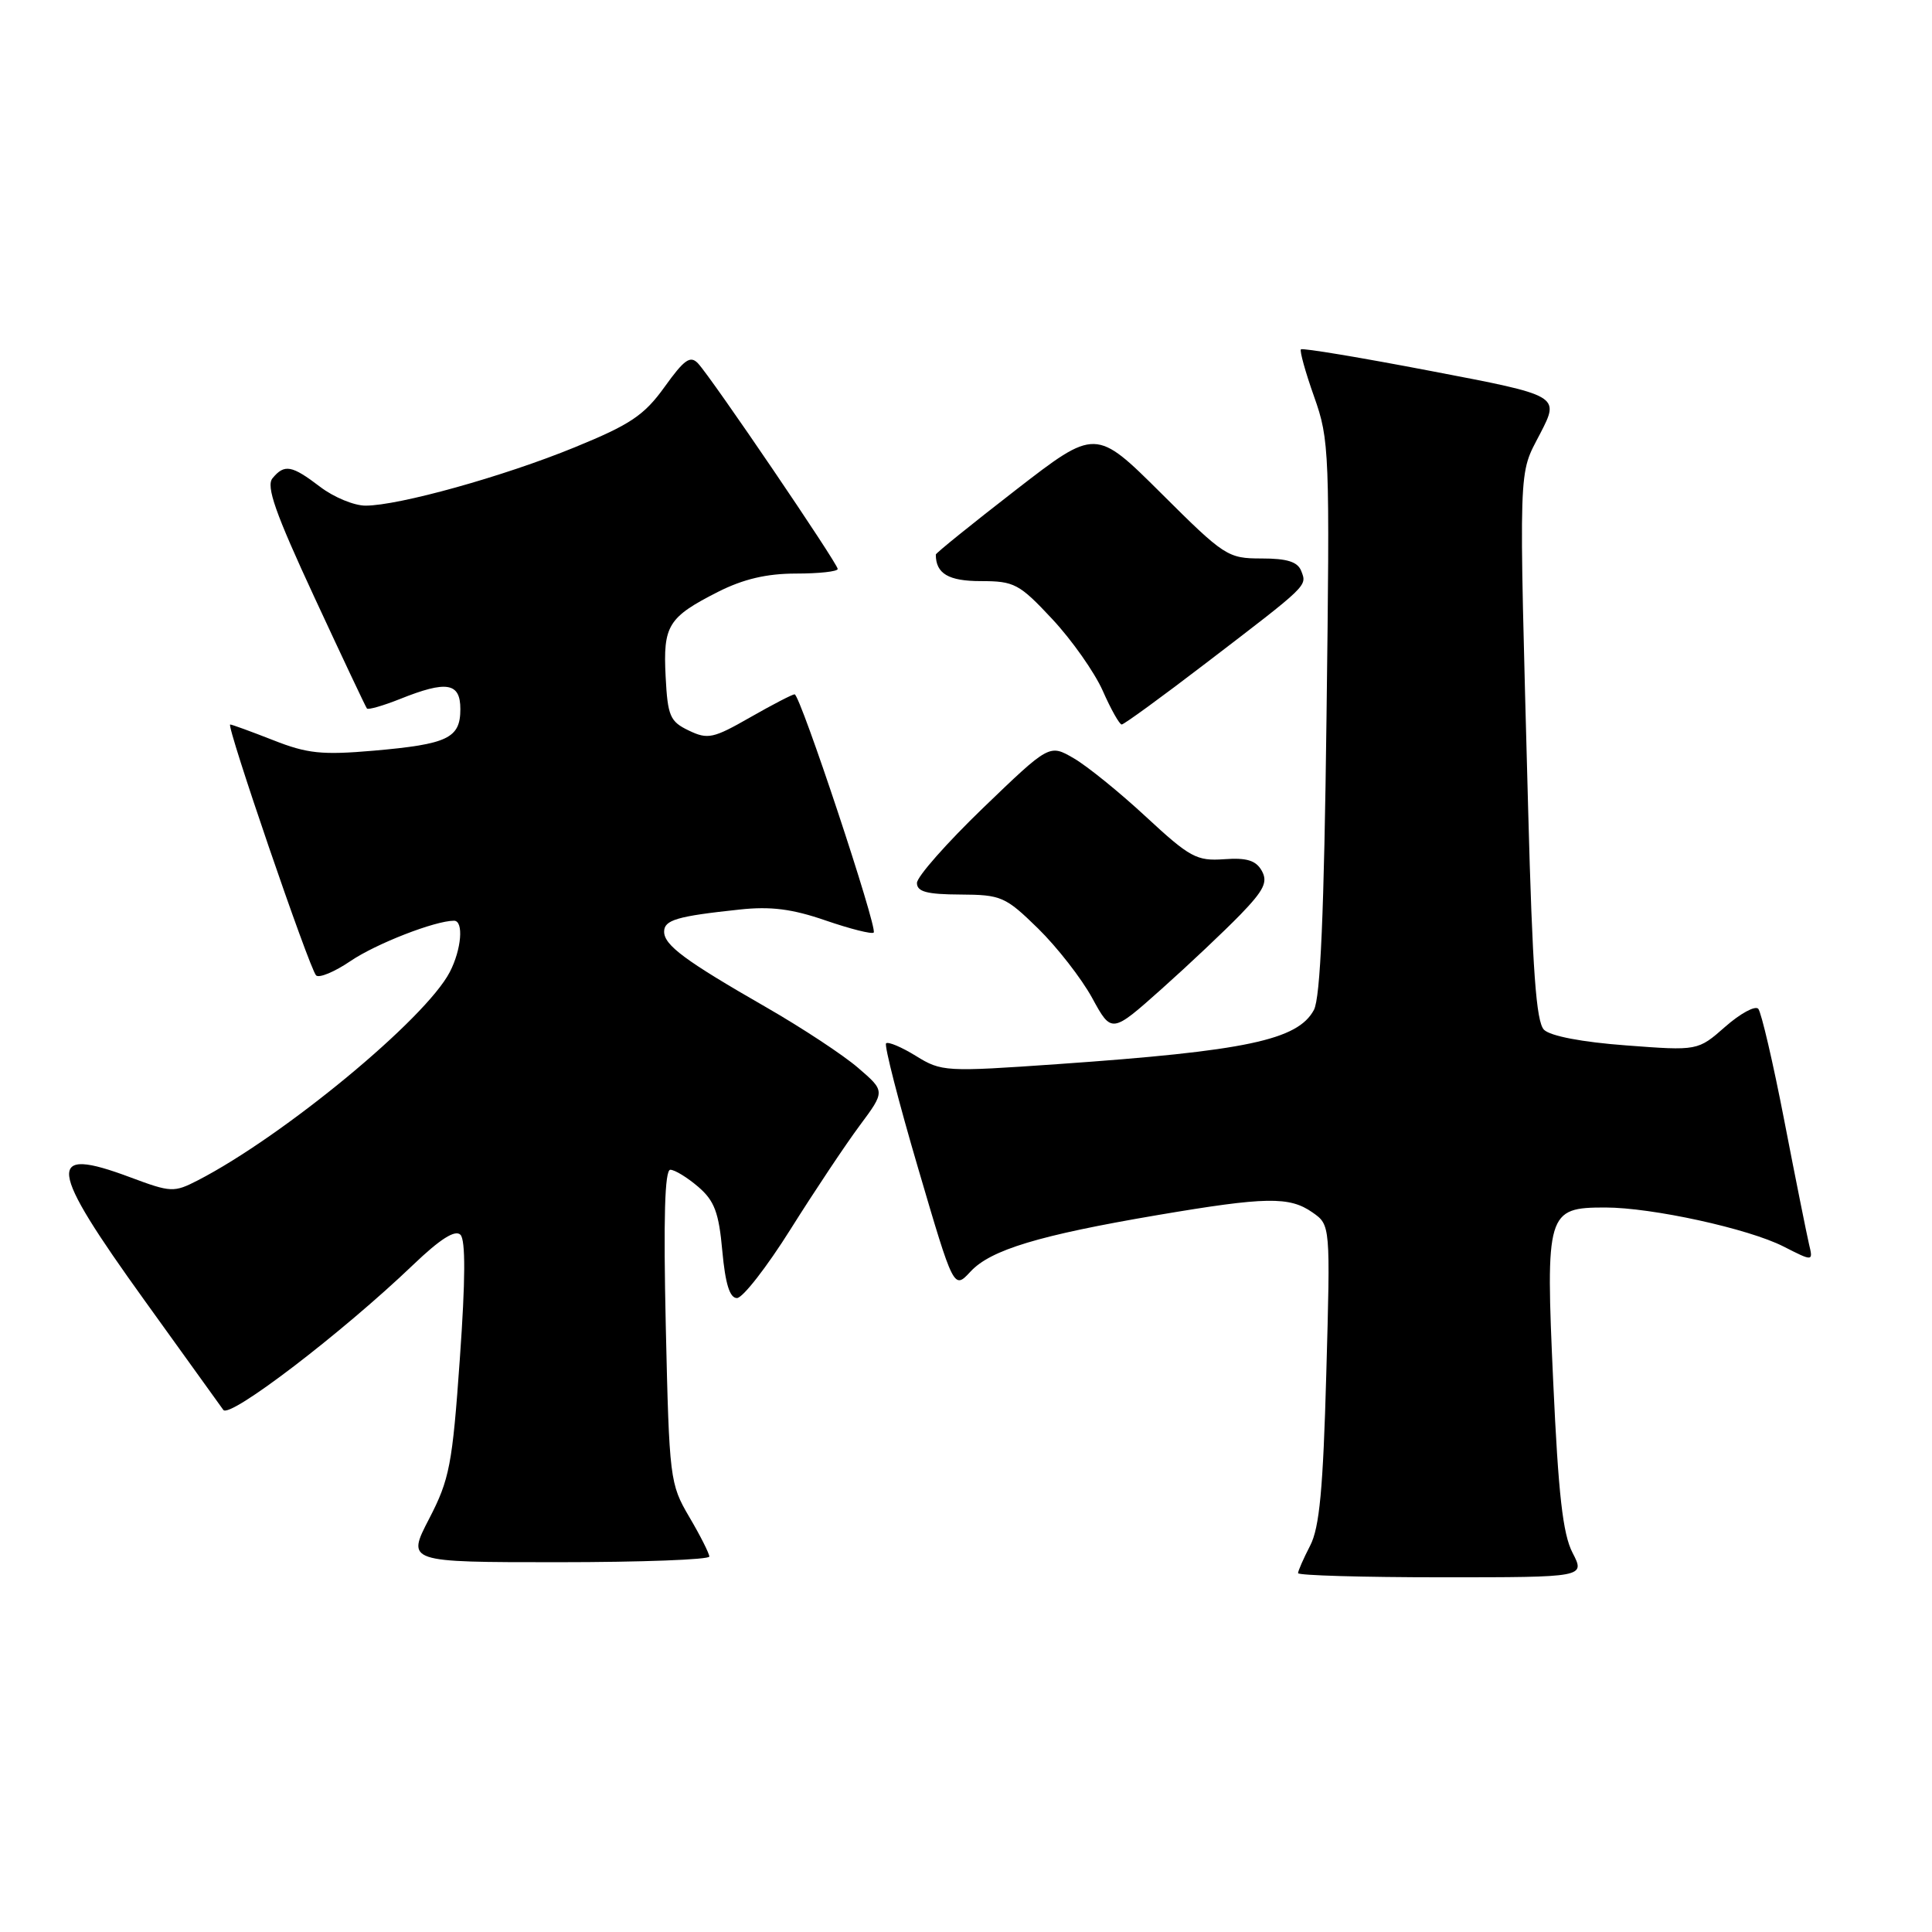 <?xml version="1.0" encoding="UTF-8" standalone="no"?>
<!DOCTYPE svg PUBLIC "-//W3C//DTD SVG 1.1//EN" "http://www.w3.org/Graphics/SVG/1.1/DTD/svg11.dtd" >
<svg xmlns="http://www.w3.org/2000/svg" xmlns:xlink="http://www.w3.org/1999/xlink" version="1.1" viewBox="0 0 256 256">
 <g >
 <path fill="currentColor"
d=" M 208.37 205.75 C 207.08 203.26 206.49 198.00 205.81 183.12 C 204.78 160.62 204.97 160.00 212.70 160.00 C 218.89 160.00 231.68 162.80 236.33 165.17 C 240.26 167.17 240.26 167.17 239.70 164.84 C 239.40 163.55 237.92 156.20 236.43 148.50 C 234.94 140.80 233.38 134.13 232.98 133.67 C 232.58 133.22 230.61 134.28 228.61 136.04 C 224.97 139.24 224.97 139.24 215.46 138.52 C 209.64 138.09 205.43 137.28 204.59 136.45 C 203.55 135.40 203.06 128.63 202.49 107.29 C 201.24 60.45 201.15 63.13 204.09 57.44 C 206.68 52.42 206.68 52.42 189.71 49.18 C 180.38 47.39 172.58 46.09 172.38 46.29 C 172.19 46.48 172.97 49.31 174.13 52.57 C 176.16 58.29 176.22 59.81 175.77 95.02 C 175.45 121.02 174.96 132.20 174.10 133.82 C 171.96 137.81 165.11 139.26 140.17 141.00 C 125.28 142.04 124.75 142.01 121.37 139.92 C 119.46 138.74 117.68 137.99 117.41 138.25 C 117.15 138.52 119.06 145.97 121.66 154.81 C 126.38 170.88 126.38 170.88 128.59 168.50 C 131.26 165.61 137.66 163.68 153.35 161.01 C 167.74 158.57 170.86 158.51 173.92 160.66 C 176.29 162.32 176.29 162.32 175.74 182.02 C 175.32 197.29 174.84 202.42 173.60 204.81 C 172.72 206.51 172.00 208.15 172.00 208.45 C 172.00 208.75 180.56 209.00 191.03 209.00 C 210.05 209.00 210.05 209.00 208.37 205.75 Z  M 93.99 206.25 C 93.98 205.84 92.79 203.47 91.33 201.00 C 88.76 196.62 88.68 195.97 88.22 175.75 C 87.90 161.40 88.08 155.00 88.82 155.00 C 89.41 155.00 91.07 156.02 92.52 157.26 C 94.67 159.11 95.25 160.66 95.71 165.76 C 96.11 170.11 96.69 172.00 97.65 172.00 C 98.41 172.00 101.61 167.89 104.76 162.87 C 107.92 157.84 112.03 151.68 113.90 149.16 C 117.30 144.59 117.30 144.59 113.72 141.51 C 111.76 139.81 106.26 136.19 101.51 133.46 C 90.78 127.30 88.00 125.24 88.00 123.45 C 88.00 121.90 89.71 121.40 98.00 120.52 C 102.12 120.07 104.98 120.44 109.41 121.97 C 112.67 123.09 115.53 123.81 115.77 123.57 C 116.32 123.01 106.03 92.00 105.29 92.00 C 104.99 92.00 102.33 93.38 99.39 95.06 C 94.51 97.85 93.79 98.01 91.27 96.80 C 88.78 95.61 88.47 94.90 88.20 89.66 C 87.85 82.87 88.52 81.79 95.15 78.42 C 98.50 76.73 101.59 76.00 105.47 76.00 C 108.51 76.00 111.00 75.73 111.00 75.39 C 111.00 74.67 94.30 50.08 92.50 48.16 C 91.47 47.06 90.68 47.62 88.06 51.27 C 85.35 55.04 83.54 56.25 76.13 59.28 C 66.70 63.14 52.84 67.00 48.43 67.00 C 46.92 67.00 44.21 65.88 42.41 64.50 C 38.66 61.64 37.69 61.46 36.11 63.37 C 35.23 64.43 36.48 67.97 41.65 79.12 C 45.32 87.03 48.45 93.67 48.62 93.88 C 48.78 94.08 50.74 93.52 52.98 92.63 C 59.19 90.14 61.00 90.44 61.00 93.96 C 61.00 97.82 59.33 98.61 49.50 99.47 C 42.67 100.06 40.71 99.86 36.21 98.08 C 33.30 96.94 30.73 96.00 30.50 96.00 C 29.92 96.00 40.98 128.29 41.88 129.24 C 42.26 129.64 44.32 128.79 46.45 127.34 C 49.82 125.05 57.65 122.00 60.16 122.00 C 61.47 122.00 61.15 125.81 59.60 128.80 C 56.37 135.02 37.58 150.54 26.20 156.41 C 23.04 158.03 22.65 158.01 17.29 156.01 C 6.00 151.78 6.31 154.47 19.18 172.35 C 24.78 180.13 29.46 186.64 29.59 186.82 C 30.41 188.01 45.29 176.64 54.74 167.60 C 58.31 164.18 60.31 162.91 61.01 163.61 C 61.70 164.30 61.68 169.55 60.93 180.06 C 59.94 194.09 59.57 196.02 56.86 201.25 C 53.88 207.00 53.88 207.00 73.94 207.00 C 84.97 207.00 93.99 206.66 93.99 206.25 Z  M 164.36 121.19 C 167.49 117.95 168.02 116.86 167.19 115.38 C 166.42 114.01 165.20 113.63 162.20 113.85 C 158.57 114.11 157.67 113.62 151.86 108.24 C 148.36 104.99 144.05 101.50 142.27 100.47 C 139.05 98.60 139.05 98.60 130.27 107.05 C 125.45 111.70 121.50 116.17 121.50 117.00 C 121.50 118.16 122.82 118.51 127.24 118.53 C 132.67 118.56 133.22 118.80 137.55 123.03 C 140.06 125.49 143.29 129.63 144.71 132.22 C 147.29 136.95 147.29 136.95 153.90 131.06 C 157.53 127.82 162.23 123.38 164.36 121.19 Z  M 159.83 87.84 C 173.41 77.45 173.19 77.66 172.43 75.68 C 171.96 74.44 170.57 74.00 167.16 74.00 C 162.69 74.00 162.25 73.72 153.86 65.36 C 145.18 56.73 145.18 56.73 134.59 64.93 C 128.77 69.44 124.00 73.29 124.00 73.48 C 124.00 76.01 125.68 77.00 129.97 77.00 C 134.39 77.00 135.06 77.35 139.43 82.03 C 142.02 84.80 145.03 89.08 146.12 91.53 C 147.20 93.99 148.34 96.00 148.63 96.00 C 148.93 96.00 153.97 92.33 159.83 87.84 Z "/>
</g>
</svg>